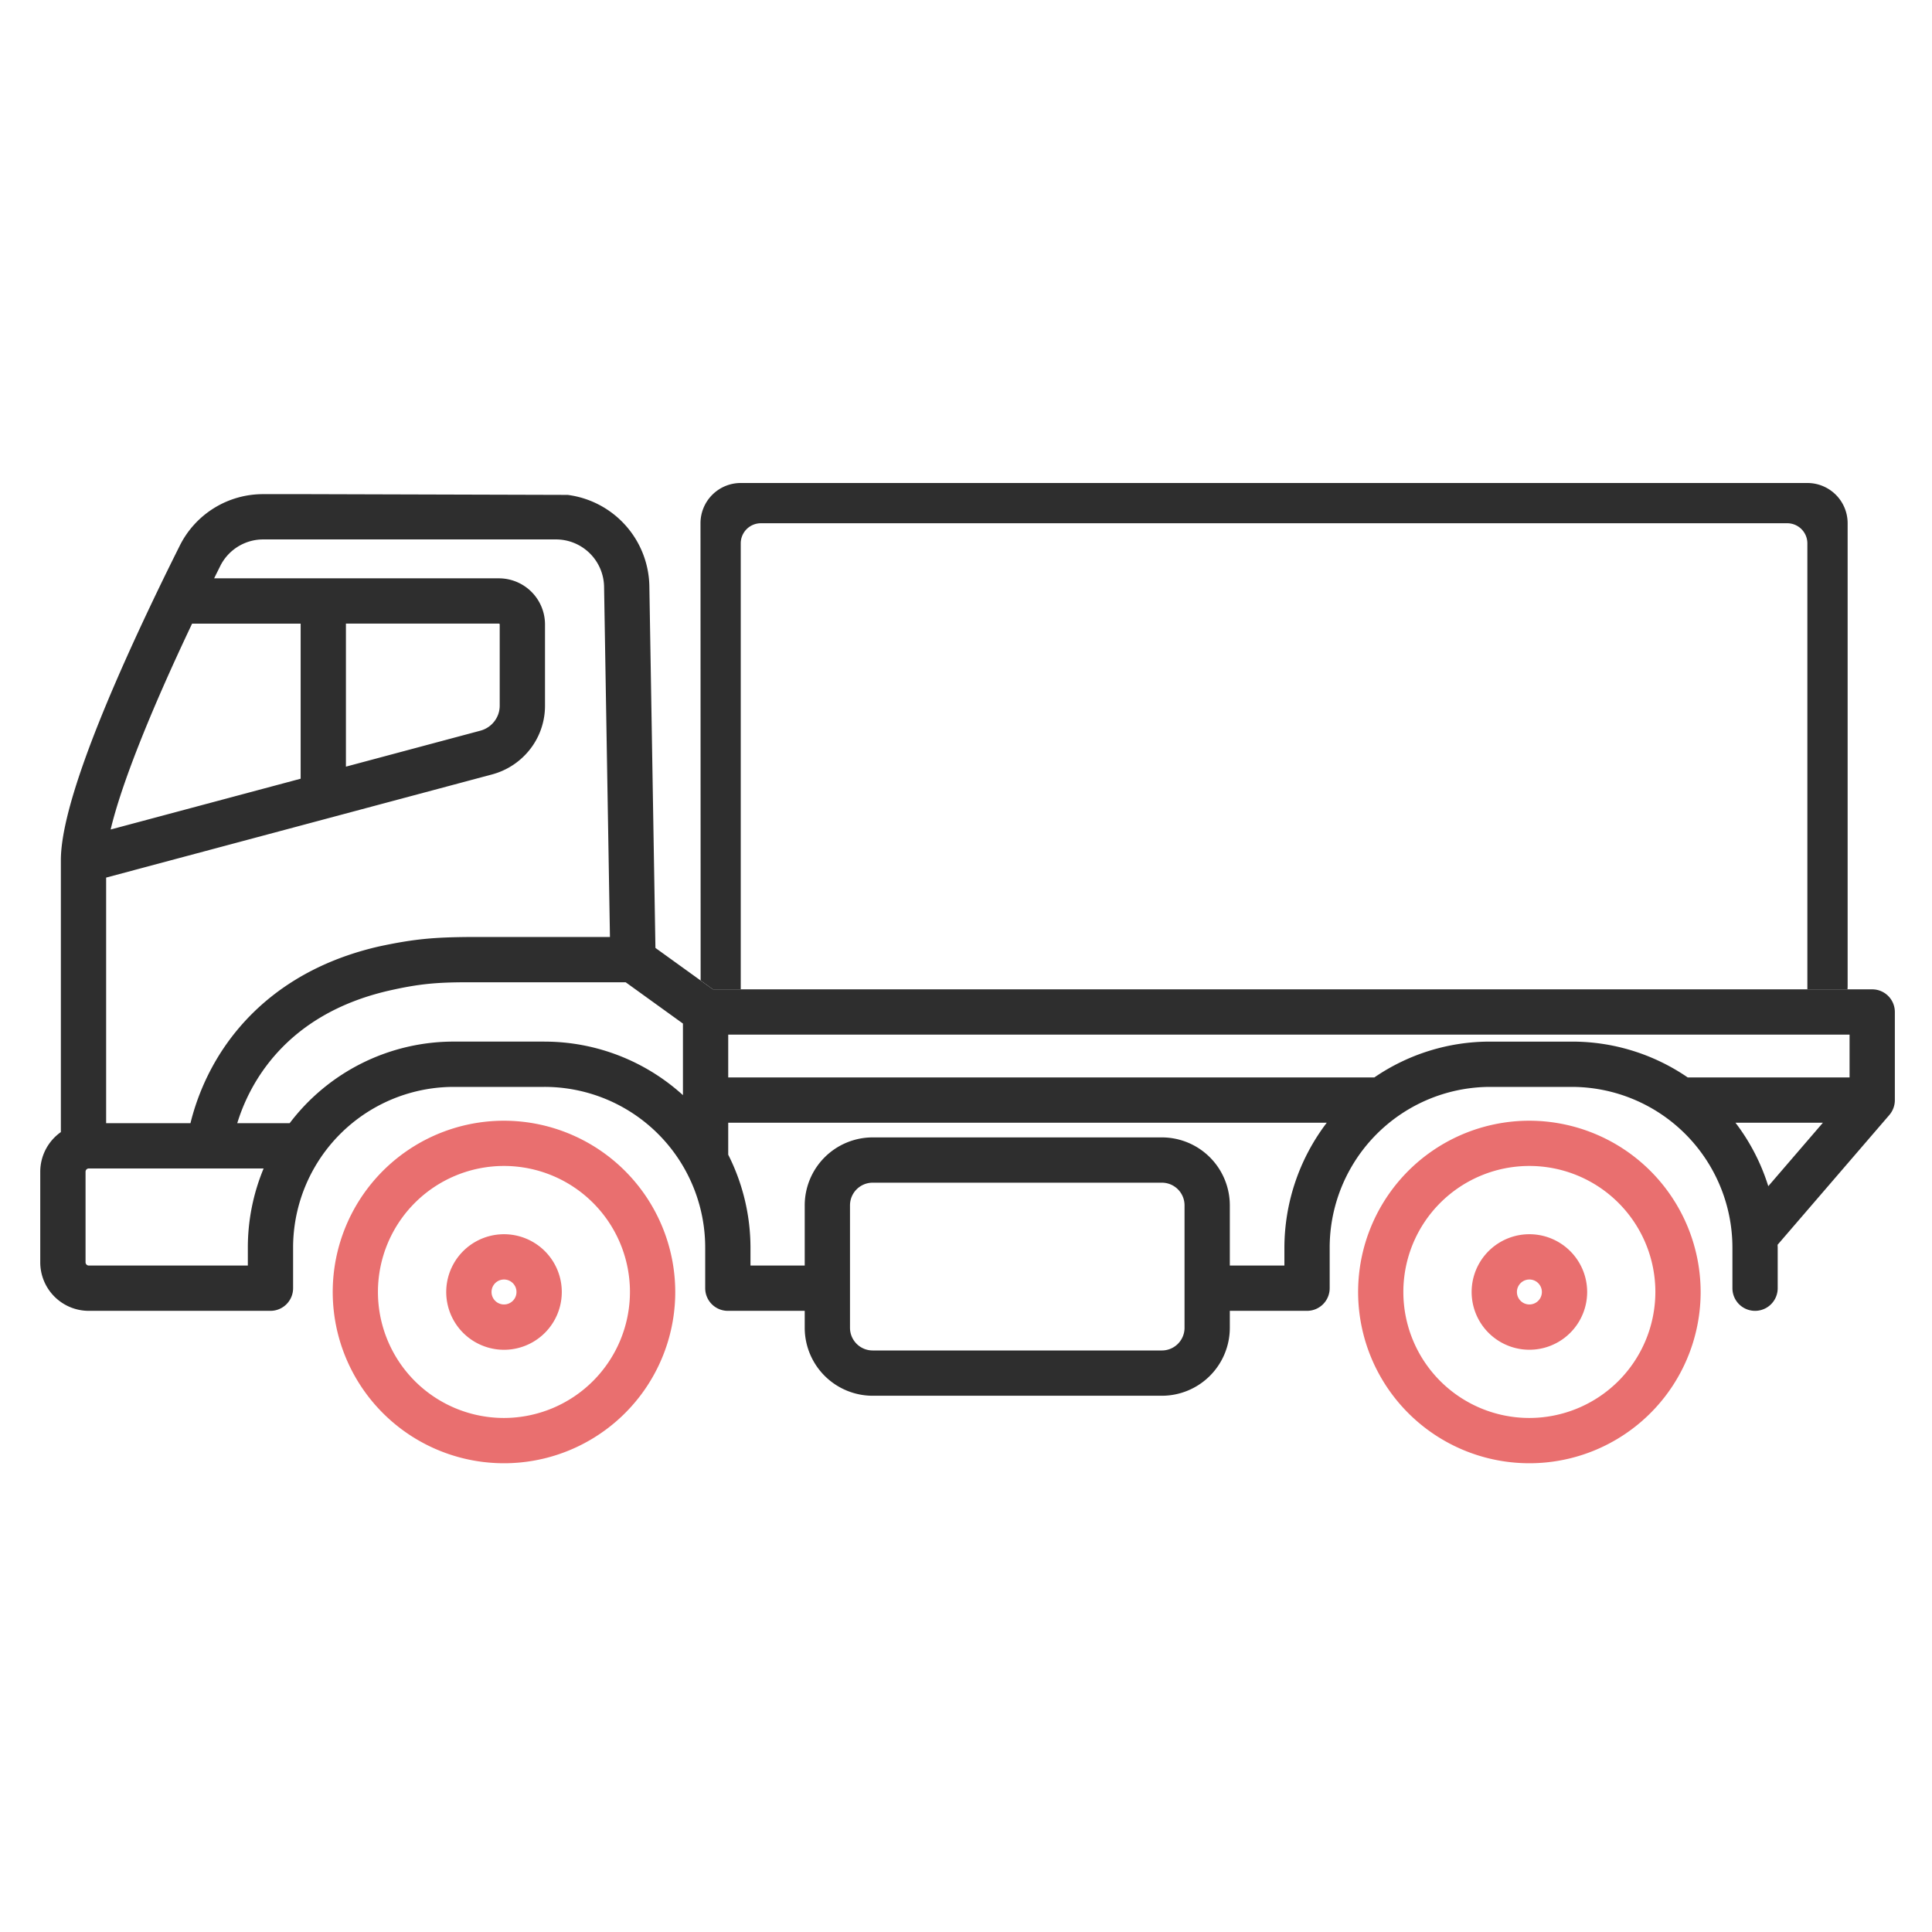 <svg width="96" height="96" fill="none" xmlns="http://www.w3.org/2000/svg"><path fill-rule="evenodd" clip-rule="evenodd" d="M35.423 49.16l-.61-.44-2.245-1.618-.302-17.99a4.654 4.654 0 00-4.061-4.521l-12.84-.037h-2.28a4.62 4.62 0 00-4.156 2.567c-.372.743-.745 1.502-1.107 2.254-3.184 6.623-4.798 11.12-4.798 13.369v13.509A2.416 2.416 0 002 58.22v4.506a2.412 2.412 0 002.41 2.409h9.03a1.125 1.125 0 001.124-1.125v-2.012a7.99 7.99 0 017.99-7.991h4.496a7.986 7.986 0 017.991 7.991v2.012a1.125 1.125 0 001.125 1.125h3.82v.844a3.38 3.38 0 003.375 3.375h14.373a3.379 3.379 0 003.375-3.375v-.844h3.837a1.125 1.125 0 001.125-1.125v-2.012a7.99 7.99 0 017.989-7.991h4.033a7.993 7.993 0 017.99 7.991v2.012a1.125 1.125 0 102.25 0v-2.012l-.003-.08-.002-.067 5.554-6.45c.176-.206.272-.468.272-.738v-4.378a1.125 1.125 0 00-1.125-1.125H35.423zM14.94 30.988H9.545c-2.118 4.462-3.527 8.035-4.047 10.23l9.441-2.524v-7.707zm-2.625 31.897v-.887c-.001-1.351.265-2.69.784-3.937H4.41a.2.2 0 00-.038.004.164.164 0 00-.121.155v4.506a.164.164 0 00.16.159h7.904zM27.05 51.757c2.546 0 5 .948 6.885 2.66V50.86l-2.846-2.052h-7.793c-1.593 0-2.464.076-3.955.413-5.215 1.191-6.973 4.698-7.552 6.589h2.605a10.224 10.224 0 018.16-4.054h4.496zm-16.294.89c1.178-1.99 3.536-4.58 8.083-5.62 1.744-.373 2.72-.453 4.457-.468h7.012l-.292-17.41a2.39 2.39 0 00-2.38-2.345h-14.55a2.383 2.383 0 00-2.144 1.325l-.23.462-.072.146h14.152a2.293 2.293 0 012.289 2.292v4.031a3.509 3.509 0 01-1.038 2.503c-.44.439-.986.754-1.585.916L5.274 43.607V55.81h4.19c.274-1.112.71-2.178 1.292-3.163zm6.433-21.66v7.107l6.685-1.788a1.299 1.299 0 00.859-.753c.065-.156.098-.324.097-.493v-4.031c0-.006 0-.01-.003-.016a.04.04 0 00-.037-.026h-7.6zm41.34 35.787c.211-.211.33-.497.33-.795v-6.087a1.126 1.126 0 00-1.125-1.125H43.361a1.126 1.126 0 00-1.125 1.125v6.087a1.126 1.126 0 001.125 1.125h14.373c.299 0 .585-.12.795-.33zm5.292-3.889v-.887a10.281 10.281 0 012.105-6.21H36.185v1.588a10.26 10.26 0 011.106 4.622v.887h2.695v-2.992a3.379 3.379 0 013.375-3.376h14.373a3.379 3.379 0 013.375 3.375v2.993h2.712zm22.414-7.097a10.19 10.19 0 011.63 3.153l2.714-3.153h-4.344zm-2.372-2.25h8.041V51.41H36.185v2.128h32.104a10.15 10.15 0 015.771-1.781h4.033c2.06-.006 4.072.616 5.77 1.781z" fill="#2E2E2E"/><path d="M36.807 24a2 2 0 00-2 2l.007 22.72.61.44h1.383V27a1 1 0 011-1h51a1 1 0 011 1v22.16h1.994c.004-.053.007-.106.007-.16V26a2 2 0 00-2-2h-53z" fill="#2E2E2E"/><path d="M25.044 55.688a8.51 8.51 0 108.509 8.51 8.52 8.52 0 00-8.51-8.51zm0 14.77a6.261 6.261 0 116.258-6.26 6.268 6.268 0 01-6.258 6.26z" fill="#E96F6F"/><path d="M25.044 61.328a2.871 2.871 0 100 5.742 2.871 2.871 0 000-5.742zm0 3.49a.62.62 0 110-1.24.62.62 0 010 1.24zm50.951-9.13a8.51 8.51 0 108.509 8.51 8.52 8.52 0 00-8.509-8.51zm0 14.77a6.261 6.261 0 116.259-6.26 6.268 6.268 0 01-6.259 6.26z" fill="#E96F6F"/><path d="M75.995 61.328a2.87 2.87 0 100 5.74 2.87 2.87 0 000-5.74zm0 3.49a.62.62 0 110-1.24.62.62 0 010 1.24z" fill="#E96F6F"/></svg>